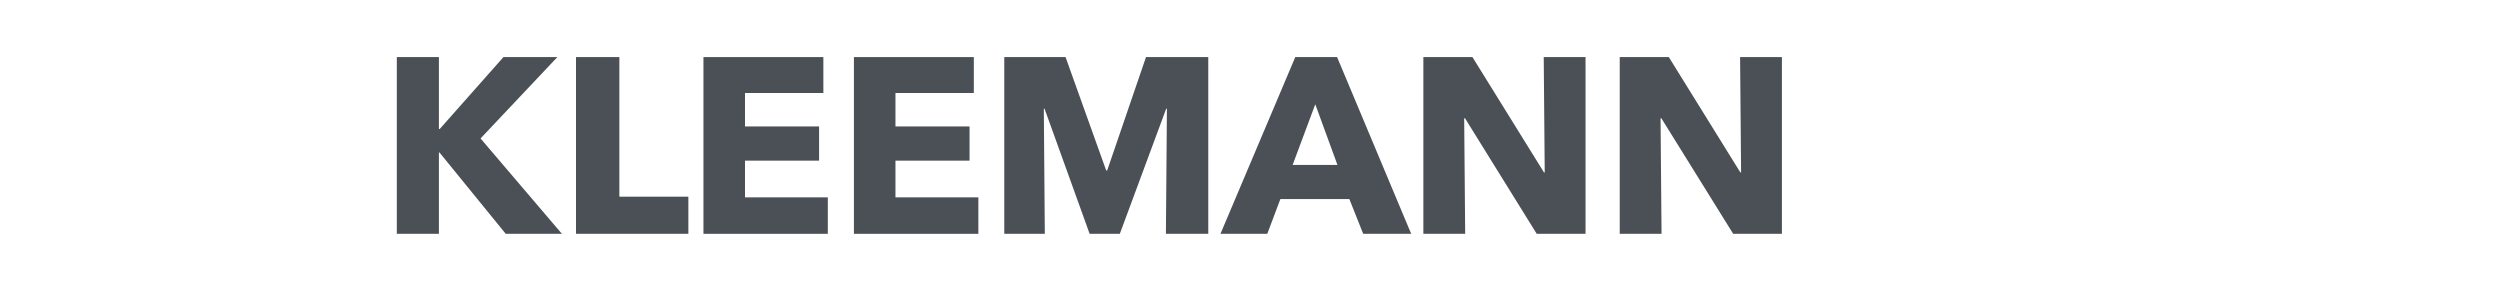 <?xml version="1.0" encoding="utf-8"?>
<!-- Generator: Adobe Illustrator 19.0.0, SVG Export Plug-In . SVG Version: 6.00 Build 0)  -->
<!DOCTYPE svg PUBLIC "-//W3C//DTD SVG 1.1//EN" "http://www.w3.org/Graphics/SVG/1.1/DTD/svg11.dtd">
<svg version="1.1" id="Kleemann" xmlns="http://www.w3.org/2000/svg" xmlns:xlink="http://www.w3.org/1999/xlink" x="0px" y="0px"
	 viewBox="0 0 275 31" style="enable-background:new 0 0 275 31;" xml:space="preserve">
<style type="text/css">
	.st0{fill:#4A5056;}
	.st1{fill:#0032BA;}
</style>
<g id="XMLID_30_">
	<g id="XMLID_31_">
		<g id="XMLID_32_">
			<path id="XMLID_33_" class="st0" d="M55.63,25.72l-7.29-8.95h-0.06v8.95h-4.63V6.28h4.63v7.91h0.09l7.01-7.91h5.93l-8.45,8.95
				l8.95,10.49H55.63z"/>
			<path id="XMLID_34_" class="st0" d="M63.36,25.72V6.28h4.77v15.35h7.59v4.09H63.36z"/>
			<path id="XMLID_35_" class="st0" d="M77.38,25.72V6.28h13.19v3.95h-8.62v3.68h8.15v3.76h-8.15v4.04h9.11v4.01H77.38z"/>
			<path id="XMLID_36_" class="st0" d="M93.93,25.72V6.28h13.19v3.95h-8.62v3.68h8.15v3.76h-8.15v4.04h9.12v4.01H93.93z"/>
			<path id="XMLID_37_" class="st0" d="M128.25,25.72l0.11-13.76h-0.08l-5.1,13.76h-3.32l-4.96-13.76h-0.08l0.11,13.76h-4.46V6.28
				h6.74l4.47,12.47h0.11l4.27-12.47h6.85v19.44H128.25z"/>
			<path id="XMLID_38_" class="st0" d="M149.95,25.72l-1.52-3.82h-7.59l-1.44,3.82h-5.15l8.23-19.44h4.6l8.15,19.44H149.95z
				 M144.68,11.47l-2.49,6.67h4.93L144.68,11.47z"/>
			<path id="XMLID_39_" class="st0" d="M169.04,25.72l-7.89-12.71h-0.09l0.11,12.71h-4.6V6.28h5.4l7.87,12.69h0.08l-0.11-12.69h4.6
				v19.44H169.04z"/>
			<path id="XMLID_40_" class="st0" d="M190.65,25.72l-7.9-12.71h-0.09l0.11,12.71h-4.6V6.28h5.4l7.87,12.69h0.08l-0.11-12.69h4.6
				v19.44H190.65z"/>
		</g>
	</g>
</g>
</svg>
